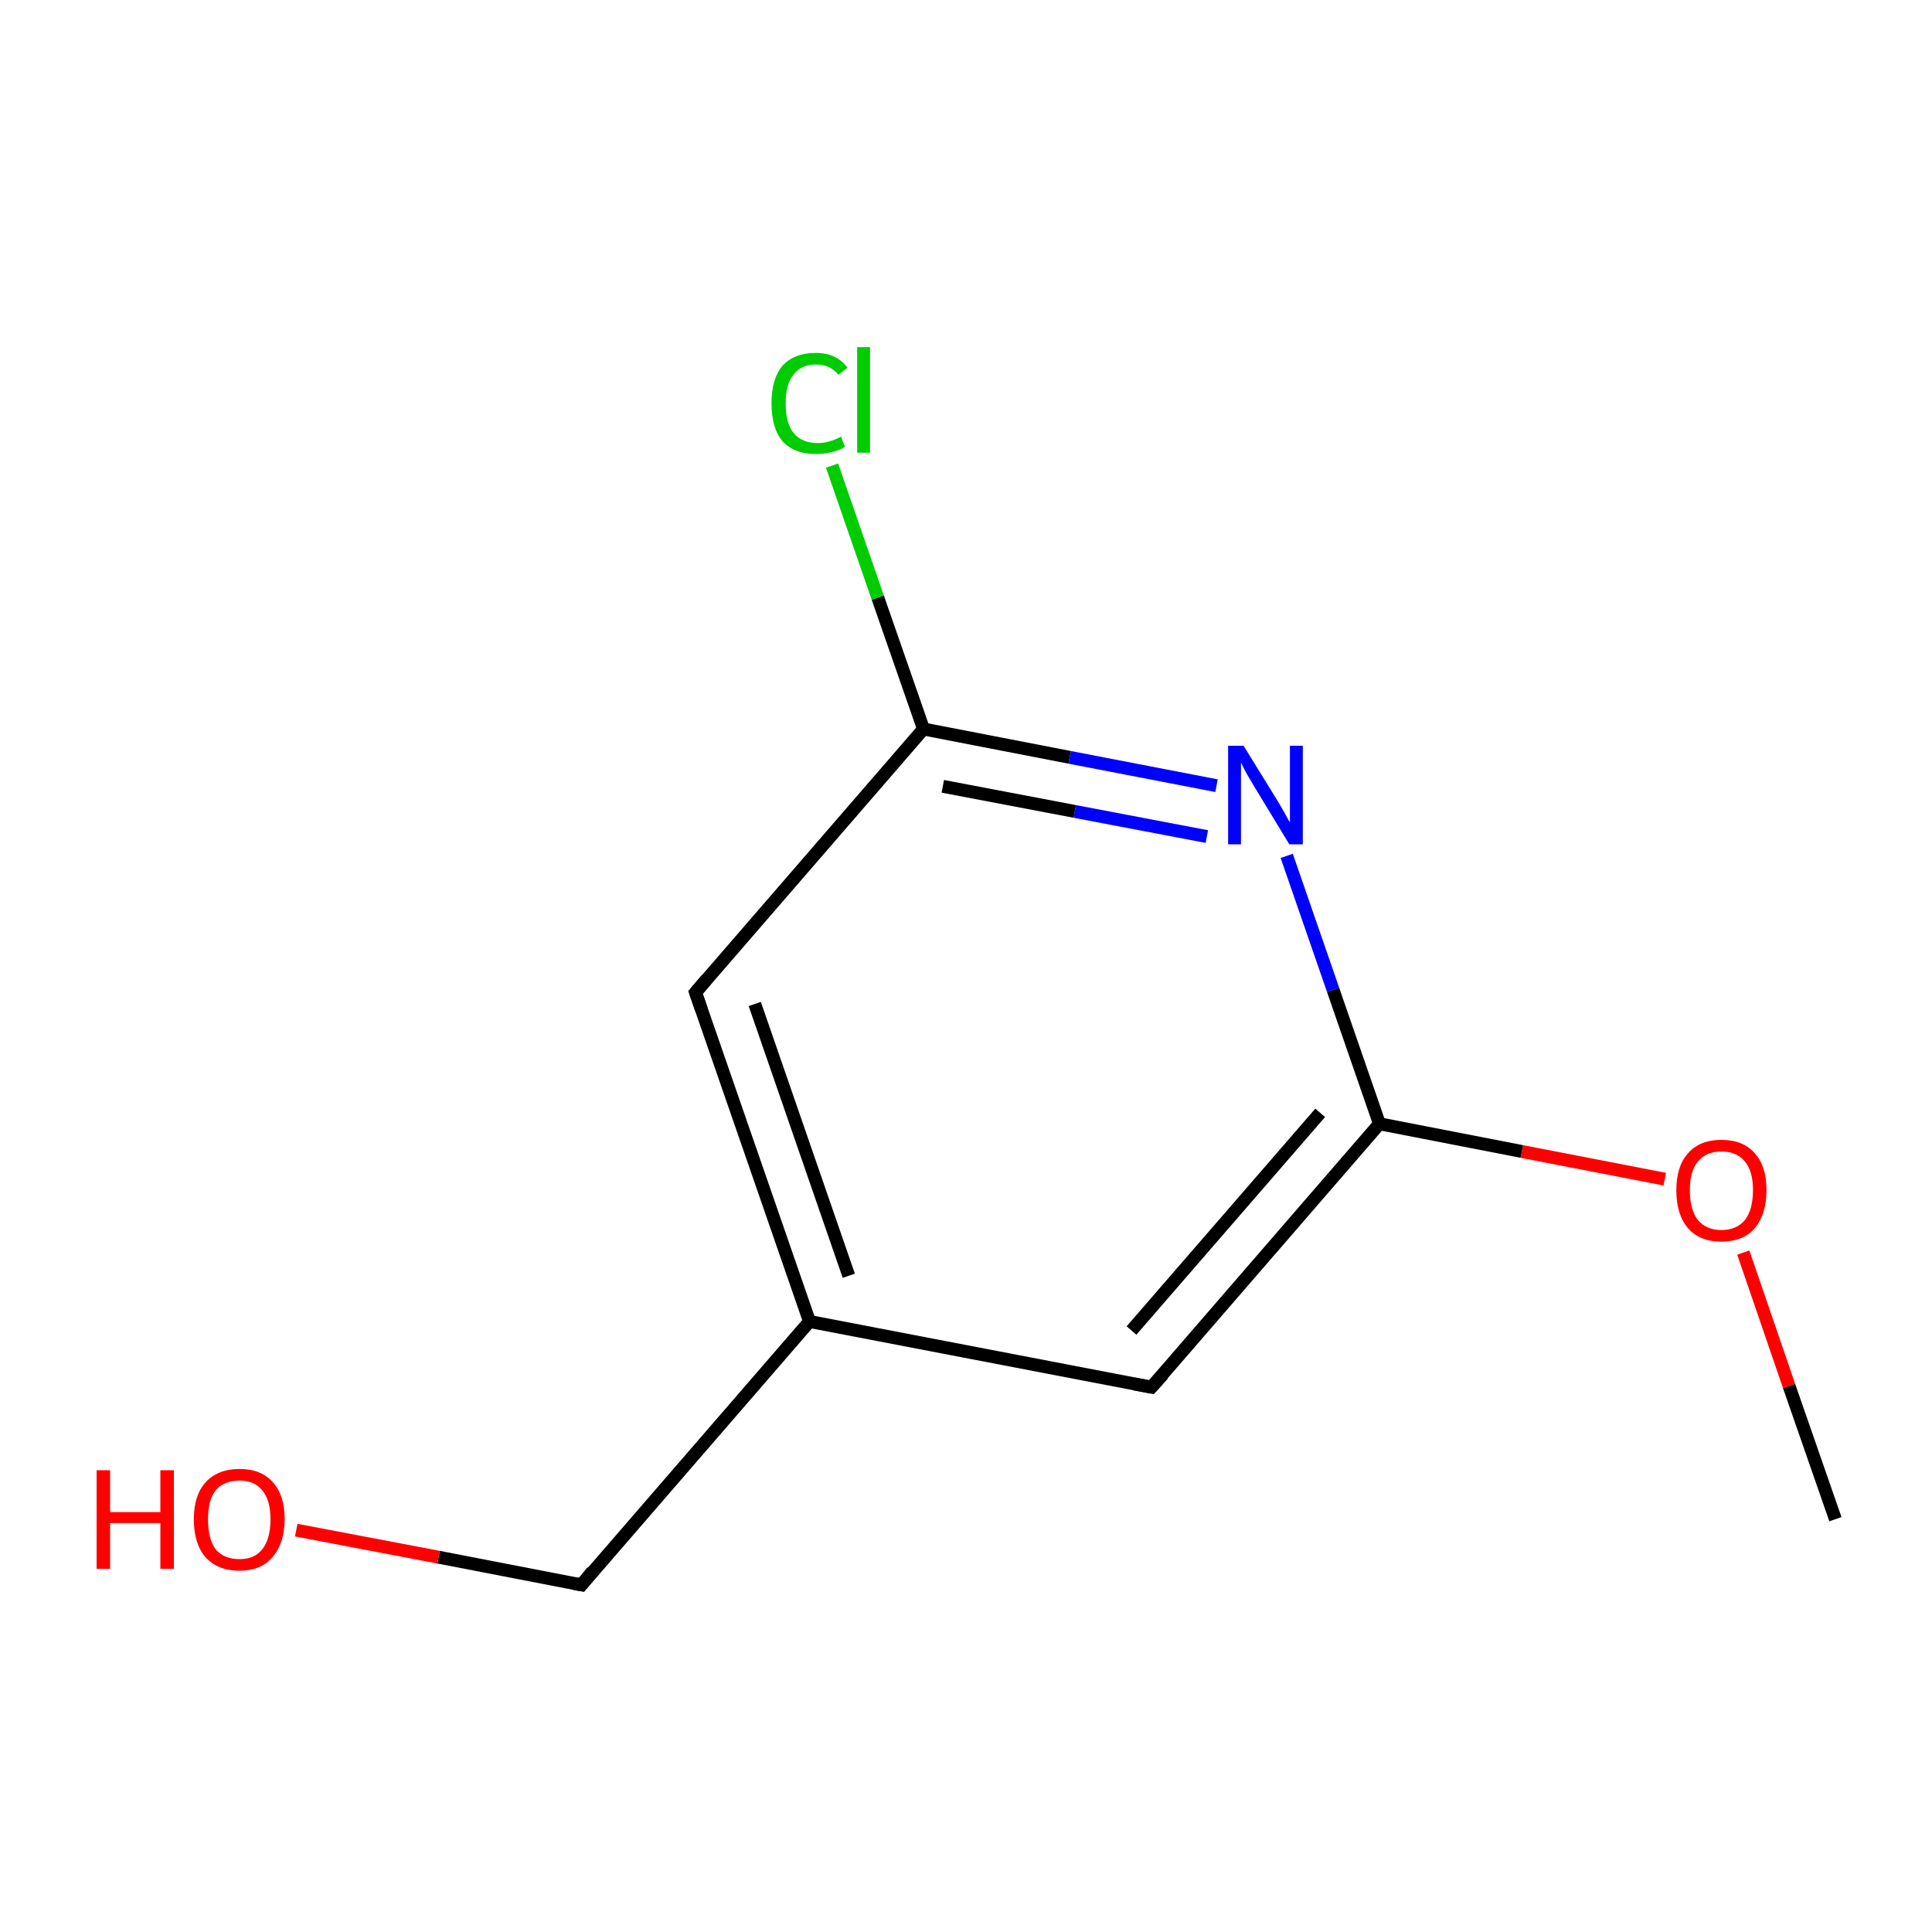 <?xml version='1.0' encoding='iso-8859-1'?>
<svg version='1.1' baseProfile='full'
              xmlns='http://www.w3.org/2000/svg'
                      xmlns:rdkit='http://www.rdkit.org/xml'
                      xmlns:xlink='http://www.w3.org/1999/xlink'
                  xml:space='preserve'
width='300px' height='300px' viewBox='0 0 300 300'>
<!-- END OF HEADER -->
<rect style='opacity:1.0;fill:#FFFFFF;stroke:none' width='300.0' height='300.0' x='0.0' y='0.0'> </rect>
<path class='bond-0 atom-0 atom-1' d='M 285.0,235.9 L 277.8,215.2' style='fill:none;fill-rule:evenodd;stroke:#000000;stroke-width:2.0px;stroke-linecap:butt;stroke-linejoin:miter;stroke-opacity:1' />
<path class='bond-0 atom-0 atom-1' d='M 277.8,215.2 L 270.7,194.5' style='fill:none;fill-rule:evenodd;stroke:#FF0000;stroke-width:2.0px;stroke-linecap:butt;stroke-linejoin:miter;stroke-opacity:1' />
<path class='bond-1 atom-1 atom-2' d='M 258.5,183.1 L 236.3,178.8' style='fill:none;fill-rule:evenodd;stroke:#FF0000;stroke-width:2.0px;stroke-linecap:butt;stroke-linejoin:miter;stroke-opacity:1' />
<path class='bond-1 atom-1 atom-2' d='M 236.3,178.8 L 214.2,174.5' style='fill:none;fill-rule:evenodd;stroke:#000000;stroke-width:2.0px;stroke-linecap:butt;stroke-linejoin:miter;stroke-opacity:1' />
<path class='bond-2 atom-2 atom-3' d='M 214.2,174.5 L 178.8,215.4' style='fill:none;fill-rule:evenodd;stroke:#000000;stroke-width:2.0px;stroke-linecap:butt;stroke-linejoin:miter;stroke-opacity:1' />
<path class='bond-2 atom-2 atom-3' d='M 205.0,172.8 L 175.7,206.6' style='fill:none;fill-rule:evenodd;stroke:#000000;stroke-width:2.0px;stroke-linecap:butt;stroke-linejoin:miter;stroke-opacity:1' />
<path class='bond-3 atom-3 atom-4' d='M 178.8,215.4 L 125.7,205.2' style='fill:none;fill-rule:evenodd;stroke:#000000;stroke-width:2.0px;stroke-linecap:butt;stroke-linejoin:miter;stroke-opacity:1' />
<path class='bond-4 atom-4 atom-5' d='M 125.7,205.2 L 90.3,246.1' style='fill:none;fill-rule:evenodd;stroke:#000000;stroke-width:2.0px;stroke-linecap:butt;stroke-linejoin:miter;stroke-opacity:1' />
<path class='bond-5 atom-5 atom-6' d='M 90.3,246.1 L 68.1,241.8' style='fill:none;fill-rule:evenodd;stroke:#000000;stroke-width:2.0px;stroke-linecap:butt;stroke-linejoin:miter;stroke-opacity:1' />
<path class='bond-5 atom-5 atom-6' d='M 68.1,241.8 L 46.0,237.6' style='fill:none;fill-rule:evenodd;stroke:#FF0000;stroke-width:2.0px;stroke-linecap:butt;stroke-linejoin:miter;stroke-opacity:1' />
<path class='bond-6 atom-4 atom-7' d='M 125.7,205.2 L 108.0,154.1' style='fill:none;fill-rule:evenodd;stroke:#000000;stroke-width:2.0px;stroke-linecap:butt;stroke-linejoin:miter;stroke-opacity:1' />
<path class='bond-6 atom-4 atom-7' d='M 131.8,198.1 L 117.2,155.9' style='fill:none;fill-rule:evenodd;stroke:#000000;stroke-width:2.0px;stroke-linecap:butt;stroke-linejoin:miter;stroke-opacity:1' />
<path class='bond-7 atom-7 atom-8' d='M 108.0,154.1 L 143.4,113.2' style='fill:none;fill-rule:evenodd;stroke:#000000;stroke-width:2.0px;stroke-linecap:butt;stroke-linejoin:miter;stroke-opacity:1' />
<path class='bond-8 atom-8 atom-9' d='M 143.4,113.2 L 136.3,92.8' style='fill:none;fill-rule:evenodd;stroke:#000000;stroke-width:2.0px;stroke-linecap:butt;stroke-linejoin:miter;stroke-opacity:1' />
<path class='bond-8 atom-8 atom-9' d='M 136.3,92.8 L 129.2,72.3' style='fill:none;fill-rule:evenodd;stroke:#00CC00;stroke-width:2.0px;stroke-linecap:butt;stroke-linejoin:miter;stroke-opacity:1' />
<path class='bond-9 atom-8 atom-10' d='M 143.4,113.2 L 166.1,117.6' style='fill:none;fill-rule:evenodd;stroke:#000000;stroke-width:2.0px;stroke-linecap:butt;stroke-linejoin:miter;stroke-opacity:1' />
<path class='bond-9 atom-8 atom-10' d='M 166.1,117.6 L 188.9,122.0' style='fill:none;fill-rule:evenodd;stroke:#0000FF;stroke-width:2.0px;stroke-linecap:butt;stroke-linejoin:miter;stroke-opacity:1' />
<path class='bond-9 atom-8 atom-10' d='M 146.4,122.1 L 166.9,126.0' style='fill:none;fill-rule:evenodd;stroke:#000000;stroke-width:2.0px;stroke-linecap:butt;stroke-linejoin:miter;stroke-opacity:1' />
<path class='bond-9 atom-8 atom-10' d='M 166.9,126.0 L 187.4,129.9' style='fill:none;fill-rule:evenodd;stroke:#0000FF;stroke-width:2.0px;stroke-linecap:butt;stroke-linejoin:miter;stroke-opacity:1' />
<path class='bond-10 atom-10 atom-2' d='M 199.8,132.9 L 207.0,153.7' style='fill:none;fill-rule:evenodd;stroke:#0000FF;stroke-width:2.0px;stroke-linecap:butt;stroke-linejoin:miter;stroke-opacity:1' />
<path class='bond-10 atom-10 atom-2' d='M 207.0,153.7 L 214.2,174.5' style='fill:none;fill-rule:evenodd;stroke:#000000;stroke-width:2.0px;stroke-linecap:butt;stroke-linejoin:miter;stroke-opacity:1' />
<path d='M 180.6,213.4 L 178.8,215.4 L 176.1,214.9' style='fill:none;stroke:#000000;stroke-width:2.0px;stroke-linecap:butt;stroke-linejoin:miter;stroke-miterlimit:10;stroke-opacity:1;' />
<path d='M 92.0,244.0 L 90.3,246.1 L 89.2,245.9' style='fill:none;stroke:#000000;stroke-width:2.0px;stroke-linecap:butt;stroke-linejoin:miter;stroke-miterlimit:10;stroke-opacity:1;' />
<path d='M 108.9,156.7 L 108.0,154.1 L 109.7,152.1' style='fill:none;stroke:#000000;stroke-width:2.0px;stroke-linecap:butt;stroke-linejoin:miter;stroke-miterlimit:10;stroke-opacity:1;' />
<path class='atom-1' d='M 260.3 184.8
Q 260.3 181.1, 262.1 179.1
Q 263.9 177.0, 267.3 177.0
Q 270.7 177.0, 272.5 179.1
Q 274.3 181.1, 274.3 184.8
Q 274.3 188.5, 272.5 190.7
Q 270.7 192.8, 267.3 192.8
Q 263.9 192.8, 262.1 190.7
Q 260.3 188.6, 260.3 184.8
M 267.3 191.0
Q 269.6 191.0, 270.9 189.5
Q 272.2 187.9, 272.2 184.8
Q 272.2 181.8, 270.9 180.3
Q 269.6 178.8, 267.3 178.8
Q 265.0 178.8, 263.7 180.3
Q 262.4 181.8, 262.4 184.8
Q 262.4 187.9, 263.7 189.5
Q 265.0 191.0, 267.3 191.0
' fill='#FF0000'/>
<path class='atom-6' d='M 15.0 228.3
L 17.1 228.3
L 17.1 234.8
L 24.9 234.8
L 24.9 228.3
L 27.0 228.3
L 27.0 243.6
L 24.9 243.6
L 24.9 236.5
L 17.1 236.5
L 17.1 243.6
L 15.0 243.6
L 15.0 228.3
' fill='#FF0000'/>
<path class='atom-6' d='M 30.1 235.9
Q 30.1 232.2, 31.9 230.2
Q 33.8 228.1, 37.2 228.1
Q 40.6 228.1, 42.4 230.2
Q 44.2 232.2, 44.2 235.9
Q 44.2 239.6, 42.3 241.8
Q 40.5 243.9, 37.2 243.9
Q 33.8 243.9, 31.9 241.8
Q 30.1 239.7, 30.1 235.9
M 37.2 242.1
Q 39.5 242.1, 40.7 240.6
Q 42.0 239.0, 42.0 235.9
Q 42.0 232.9, 40.7 231.4
Q 39.5 229.9, 37.2 229.9
Q 34.8 229.9, 33.5 231.4
Q 32.3 232.9, 32.3 235.9
Q 32.3 239.0, 33.5 240.6
Q 34.8 242.1, 37.2 242.1
' fill='#FF0000'/>
<path class='atom-9' d='M 119.8 62.6
Q 119.8 58.8, 121.5 56.8
Q 123.3 54.8, 126.7 54.8
Q 129.9 54.8, 131.6 57.1
L 130.2 58.2
Q 128.9 56.6, 126.7 56.6
Q 124.4 56.6, 123.2 58.2
Q 122.0 59.7, 122.0 62.6
Q 122.0 65.7, 123.2 67.2
Q 124.5 68.8, 127.0 68.8
Q 128.7 68.8, 130.6 67.8
L 131.2 69.4
Q 130.4 69.9, 129.2 70.2
Q 128.0 70.5, 126.7 70.5
Q 123.3 70.5, 121.5 68.5
Q 119.8 66.5, 119.8 62.6
' fill='#00CC00'/>
<path class='atom-9' d='M 133.1 53.9
L 135.1 53.9
L 135.1 70.3
L 133.1 70.3
L 133.1 53.9
' fill='#00CC00'/>
<path class='atom-10' d='M 193.1 115.8
L 198.1 123.9
Q 198.6 124.7, 199.4 126.1
Q 200.2 127.6, 200.3 127.7
L 200.3 115.8
L 202.3 115.8
L 202.3 131.1
L 200.2 131.1
L 194.8 122.2
Q 194.2 121.2, 193.5 120.0
Q 192.9 118.8, 192.7 118.4
L 192.7 131.1
L 190.7 131.1
L 190.7 115.8
L 193.1 115.8
' fill='#0000FF'/>
</svg>
